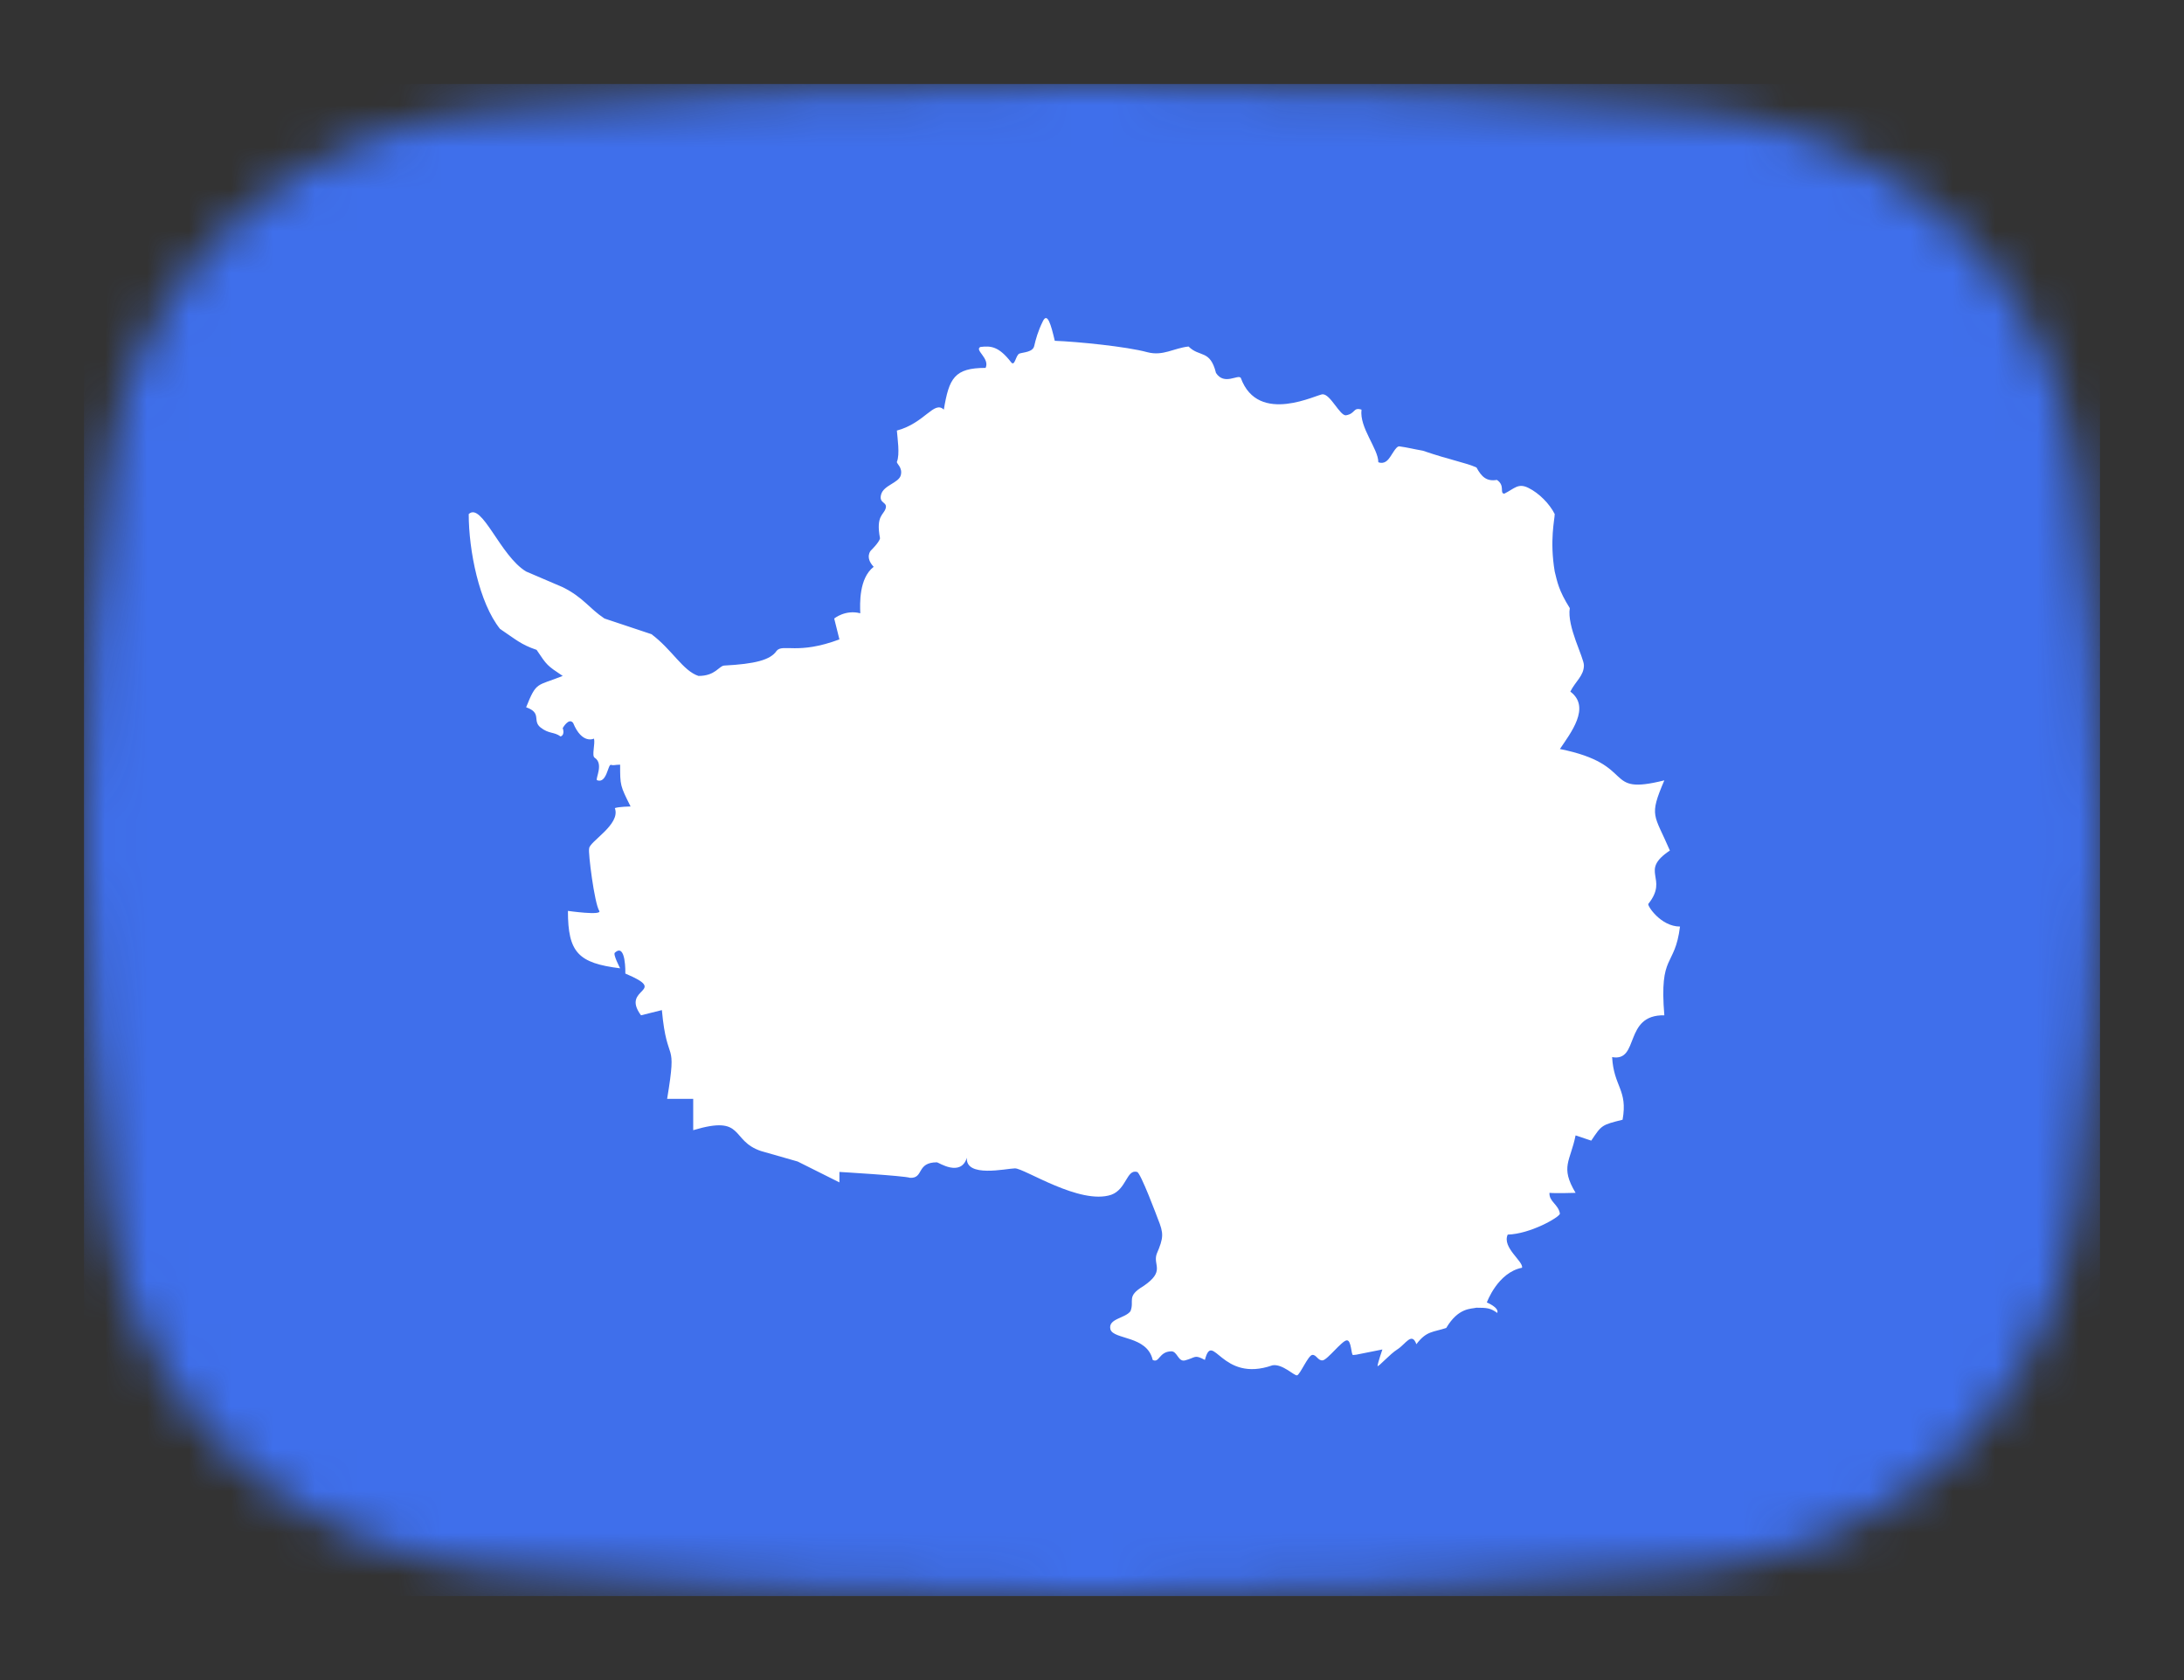 <svg width="52" height="40" viewBox="0 0 52 40" fill="none" xmlns="http://www.w3.org/2000/svg">
<rect x="0" y="0" width="52" height="40" fill="#333333" stroke="none"/>
<mask id="mask0_1_34162" style="mask-type:alpha" maskUnits="userSpaceOnUse" x="2" y="2" width="48" height="36">
<path d="M2.569 11.136C3.167 6.412 7.042 3.002 11.786 2.609C15.641 2.289 20.62 2 26 2C31.38 2 36.359 2.289 40.214 2.609C44.959 3.002 48.833 6.412 49.431 11.136C49.752 13.676 50 16.704 50 20C50 23.296 49.752 26.324 49.431 28.864C48.833 33.587 44.959 36.998 40.214 37.391C36.359 37.711 31.38 38 26 38C20.62 38 15.641 37.711 11.786 37.391C7.042 36.998 3.167 33.587 2.569 28.864C2.248 26.324 2 23.296 2 20C2 16.704 2.248 13.676 2.569 11.136Z" fill="#75AAFA"/>
</mask>
<g mask="url(#mask0_1_34162)">
<rect x="2" y="2" width="48" height="36" fill="#3F6FEB"/>
<path d="M15.014 19.201C14.765 18.703 14.765 18.703 14.765 18.206C14.641 18.206 14.617 18.23 14.546 18.21C14.474 18.191 14.447 18.669 14.213 18.575C14.175 18.529 14.38 18.183 14.157 18.039C14.085 17.993 14.175 17.709 14.143 17.585C14.143 17.585 13.86 17.732 13.646 17.212C13.541 17.076 13.398 17.336 13.398 17.336C13.398 17.336 13.46 17.495 13.347 17.534C13.188 17.418 13.071 17.479 12.869 17.319C12.667 17.158 12.912 16.975 12.527 16.839C12.776 16.217 12.776 16.342 13.398 16.093C13.025 15.844 13.025 15.844 12.776 15.472C12.403 15.347 12.279 15.223 11.906 14.974C11.409 14.353 11.16 13.11 11.16 12.239C11.475 11.948 11.906 13.234 12.527 13.607L13.398 13.98C13.895 14.228 14.019 14.477 14.392 14.726L15.511 15.099C16.008 15.472 16.257 15.969 16.63 16.093C17.034 16.093 17.111 15.86 17.241 15.846C17.972 15.808 18.345 15.714 18.491 15.495C18.638 15.32 18.992 15.596 19.986 15.223L19.862 14.726C19.862 14.726 20.126 14.508 20.483 14.601C20.474 14.374 20.45 13.768 20.802 13.495C20.588 13.27 20.732 13.11 20.732 13.11C20.732 13.11 20.93 12.919 20.953 12.818C20.849 12.271 21.044 12.262 21.088 12.101C21.132 11.94 20.919 11.995 20.979 11.773C21.039 11.551 21.399 11.498 21.447 11.315C21.496 11.132 21.345 11.04 21.354 10.996C21.431 10.822 21.365 10.41 21.354 10.251C22.022 10.072 22.239 9.528 22.472 9.753C22.597 9.007 22.721 8.759 23.467 8.759C23.572 8.53 23.195 8.335 23.342 8.261C23.591 8.23 23.781 8.246 24.073 8.623C24.165 8.742 24.182 8.448 24.275 8.417C24.368 8.386 24.591 8.385 24.624 8.238C24.659 8.087 24.71 7.889 24.834 7.64C24.939 7.438 25.021 7.718 25.114 8.114C25.638 8.133 26.823 8.25 27.32 8.386C27.693 8.483 27.942 8.289 28.299 8.25C28.564 8.514 28.812 8.316 28.952 8.879C29.149 9.183 29.473 8.906 29.542 8.996C29.958 10.142 31.388 9.369 31.496 9.388C31.679 9.388 31.902 9.9 32.046 9.888C32.279 9.848 32.213 9.689 32.417 9.753C32.363 10.184 32.817 10.682 32.817 11.004C32.817 11.004 32.928 11.059 33.03 10.963C33.133 10.867 33.227 10.621 33.318 10.627C33.536 10.658 33.624 10.686 33.875 10.73C34.549 10.96 34.892 11.012 35.154 11.13C35.276 11.353 35.394 11.467 35.641 11.426C35.845 11.563 35.696 11.742 35.816 11.754C36.065 11.63 36.146 11.493 36.395 11.618C36.644 11.742 36.892 11.991 37.017 12.239C37.017 12.364 36.892 12.861 37.017 13.607C37.079 13.855 37.109 14.053 37.376 14.479C37.305 14.917 37.712 15.654 37.712 15.841C37.712 16.089 37.514 16.217 37.389 16.466C37.887 16.839 37.389 17.46 37.141 17.833C39.006 18.206 38.135 18.952 39.627 18.579C39.254 19.449 39.386 19.38 39.759 20.25C39.013 20.747 39.744 20.898 39.246 21.52C39.215 21.559 39.542 22.06 40 22.06C39.876 23.054 39.503 22.681 39.627 24.173C38.648 24.154 39.044 25.288 38.384 25.168C38.423 25.879 38.761 25.941 38.633 26.659C38.135 26.784 38.135 26.784 37.887 27.157L37.514 27.032C37.389 27.654 37.141 27.778 37.514 28.4C37.514 28.4 37.032 28.415 36.892 28.4C36.881 28.613 37.106 28.672 37.141 28.897C37.121 28.986 36.434 29.379 35.898 29.394C35.758 29.701 36.271 30.027 36.24 30.183C35.657 30.296 35.401 31.01 35.401 31.01C35.401 31.01 35.7 31.131 35.649 31.259C35.49 31.142 35.401 31.135 35.152 31.135C35.028 31.166 34.725 31.127 34.434 31.617C34.115 31.722 33.965 31.684 33.723 32.004C33.616 31.7 33.462 32.007 33.273 32.125C33.085 32.244 32.832 32.538 32.798 32.525C32.806 32.44 32.914 32.129 32.914 32.129L32.293 32.253C32.293 32.253 32.265 32.256 32.216 32.261C32.167 32.266 32.18 31.898 32.063 31.912C31.945 31.925 31.608 32.374 31.493 32.388C31.378 32.402 31.342 32.245 31.243 32.259C31.144 32.273 30.952 32.732 30.882 32.745C30.812 32.757 30.534 32.465 30.296 32.506C29.072 32.937 28.878 31.655 28.688 32.378C28.431 32.242 28.476 32.321 28.215 32.389C28.049 32.432 28.034 32.169 27.886 32.173C27.59 32.181 27.606 32.461 27.445 32.378C27.313 31.795 26.516 31.9 26.439 31.651C26.375 31.392 26.784 31.393 26.916 31.218C27.017 30.964 26.81 30.868 27.22 30.623C27.754 30.262 27.447 30.126 27.54 29.855C27.708 29.463 27.709 29.367 27.569 29.021C27.569 29.021 27.153 27.902 27.072 27.902C26.823 27.833 26.823 28.314 26.458 28.446C25.712 28.695 24.395 27.817 24.166 27.817C23.956 27.821 22.985 28.047 23.021 27.563C22.876 28.034 22.342 27.673 22.309 27.673C21.812 27.673 22.002 28.058 21.668 28.042C21.517 27.992 19.986 27.902 19.986 27.902V28.151L18.992 27.654L18.121 27.405C17.376 27.157 17.748 26.535 16.505 26.908V26.162H15.884C16.132 24.67 15.884 25.416 15.759 24.049L15.262 24.173C14.765 23.501 15.954 23.629 14.889 23.179C14.889 23.179 14.909 22.437 14.641 22.681C14.586 22.713 14.765 23.054 14.765 23.054C13.771 22.93 13.522 22.681 13.522 21.687C13.522 21.687 14.342 21.804 14.268 21.687C14.151 21.5 14 20.288 14.027 20.207C14.015 20.044 14.788 19.632 14.639 19.24C14.734 19.205 15.014 19.201 15.014 19.201Z" fill="white"/>
</g>
</svg>
